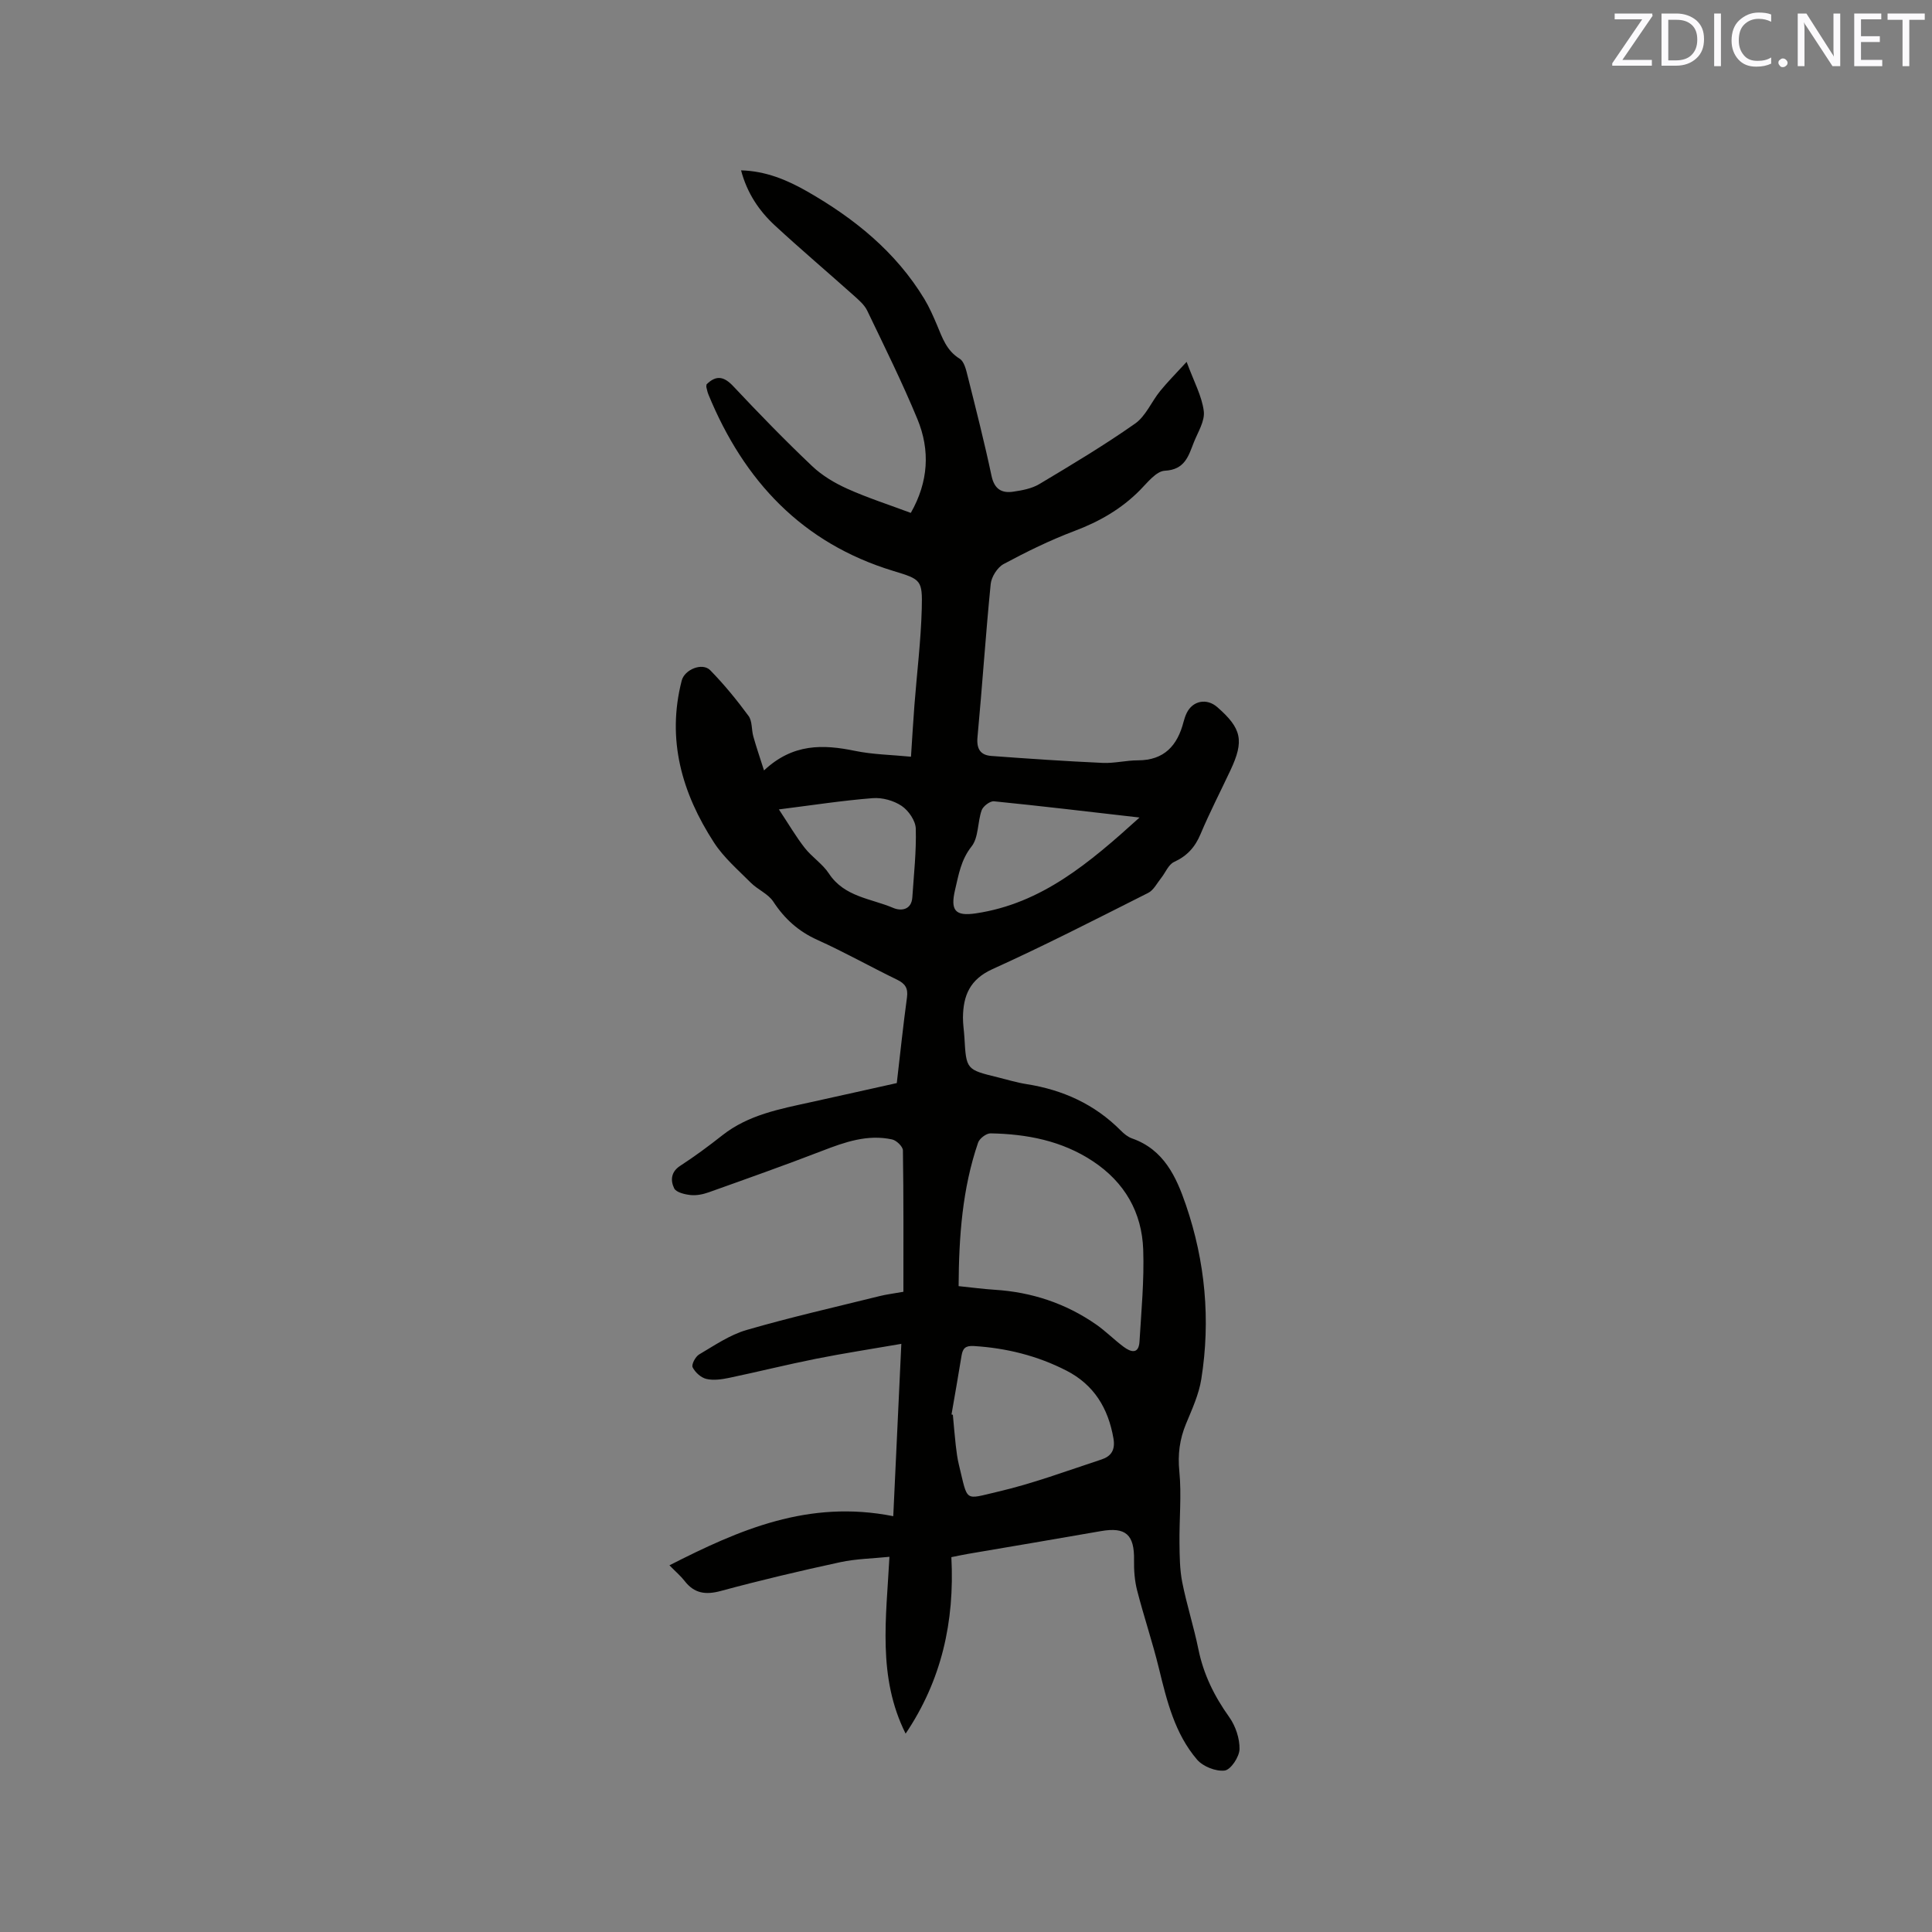 <svg enable-background="new 0 0 400 400" viewBox="0 0 400 400" xmlns="http://www.w3.org/2000/svg"><rect x="0" y="0" width="400" height="400" fill="#808080" stroke="none"/><path d="m196.97 322.39c.7 13.44-2.07 25.55-9.47 36.54-5.87-11.72-4.01-23.96-3.35-36.61-3.38.35-6.87.4-10.21 1.12-8.28 1.79-16.53 3.74-24.7 5.95-3.15.85-5.49.53-7.5-2.07-.77-1-1.76-1.83-3.14-3.24 14.42-7.34 28.77-13.66 46.34-10.17.56-12.05 1.1-23.49 1.67-35.68-6.29 1.09-12 1.96-17.66 3.09-6.02 1.2-11.98 2.69-17.99 3.95-1.54.32-3.24.57-4.72.22-1.11-.26-2.32-1.36-2.84-2.41-.28-.56.58-2.2 1.34-2.65 3.18-1.87 6.35-4.06 9.83-5.07 9.13-2.65 18.41-4.75 27.64-7.04 1.31-.33 2.67-.48 4.83-.87 0-9.79.05-19.53-.1-29.27-.01-.8-1.33-2.07-2.23-2.27-5.1-1.11-9.78.54-14.49 2.36-7.78 3-15.65 5.79-23.5 8.59-1.18.42-2.53.69-3.75.56-1.21-.13-2.98-.55-3.39-1.39-.76-1.56-.73-3.38 1.25-4.66 3.02-1.96 5.92-4.11 8.75-6.34 5.38-4.23 11.86-5.42 18.27-6.83 5.89-1.29 11.76-2.62 17.82-3.96.7-5.99 1.31-11.87 2.11-17.74.26-1.91-.38-2.86-2.06-3.67-5.52-2.68-10.89-5.71-16.48-8.23-3.93-1.77-6.8-4.36-9.14-7.93-1.06-1.62-3.23-2.48-4.66-3.92-2.65-2.66-5.59-5.19-7.61-8.3-6.64-10.23-9.84-21.3-6.69-33.54.59-2.3 4.28-3.81 5.91-2.14 2.87 2.94 5.5 6.15 7.93 9.46.79 1.07.59 2.84.99 4.25.6 2.15 1.33 4.26 2.21 7.03 5.99-5.62 12.24-5.41 18.84-4.05 3.68.76 7.51.81 11.59 1.21.26-3.93.45-7.29.71-10.65.51-6.65 1.34-13.29 1.52-19.95.16-6.01-.13-6.11-5.88-7.86-18.9-5.75-30.94-18.66-38.28-36.51-.2-.49-.31-1.01-.43-1.53-.04-.19.02-.4.04-.6 2.01-1.96 3.6-1.65 5.53.4 5.3 5.64 10.7 11.2 16.31 16.52 2.07 1.97 4.69 3.53 7.32 4.71 4.23 1.9 8.67 3.32 13.12 4.99 3.66-6.41 4.04-12.96 1.37-19.42-3.15-7.62-6.83-15.03-10.4-22.47-.57-1.18-1.69-2.14-2.7-3.05-5.45-4.87-11.04-9.61-16.41-14.57-3.29-3.04-5.76-6.72-7-11.41 5.11.14 9.49 1.97 13.63 4.33 9.79 5.59 18.4 12.52 24.33 22.32 1.03 1.71 1.84 3.57 2.62 5.41 1.1 2.63 1.97 5.27 4.68 6.94.94.58 1.33 2.3 1.65 3.58 1.73 6.88 3.48 13.76 4.95 20.69.58 2.72 2.09 3.61 4.47 3.26 1.86-.27 3.86-.64 5.43-1.58 6.71-4.01 13.43-8.03 19.82-12.52 2.21-1.55 3.38-4.52 5.17-6.72 1.53-1.89 3.26-3.62 5.5-6.06 1.51 4.11 3.16 7.08 3.55 10.2.26 2.05-1.23 4.36-2.07 6.49-1.1 2.8-1.83 5.63-5.99 5.85-1.79.09-3.59 2.44-5.14 4.01-3.87 3.92-8.44 6.53-13.59 8.47-5.03 1.9-9.91 4.29-14.65 6.84-1.3.7-2.53 2.66-2.68 4.15-1.05 10.55-1.74 21.13-2.73 31.68-.23 2.44.6 3.73 2.86 3.9 7.68.57 15.37 1.09 23.06 1.44 2.41.11 4.86-.53 7.28-.53 5.48 0 8.21-3.08 9.47-8 .16-.61.37-1.23.64-1.79 1.24-2.57 4.15-3.13 6.32-1.24 5.08 4.43 5.62 6.97 2.74 13.09-2.07 4.41-4.31 8.74-6.2 13.23-1.14 2.71-2.78 4.51-5.47 5.75-1.16.53-1.78 2.2-2.68 3.33-.86 1.07-1.56 2.52-2.69 3.08-10.69 5.38-21.34 10.85-32.24 15.78-4.69 2.13-6.05 5.49-6.1 10.01-.01 1.37.22 2.75.3 4.12.38 6.67.37 6.67 6.96 8.28 1.95.48 3.89 1.08 5.87 1.39 7.53 1.18 14.13 4.16 19.55 9.62.66.67 1.47 1.33 2.33 1.63 6.57 2.3 9.15 7.92 11.15 13.77 4.01 11.72 5.13 23.8 3.19 36.04-.5 3.18-1.92 6.26-3.17 9.28-1.32 3.2-1.73 6.31-1.38 9.84.48 4.91-.03 9.9.03 14.85.03 2.71.05 5.47.57 8.11.93 4.67 2.4 9.23 3.35 13.89 1.06 5.2 3.3 9.72 6.38 14.03 1.31 1.84 2.18 4.43 2.13 6.64-.04 1.59-1.81 4.26-3.07 4.42-1.82.23-4.5-.83-5.73-2.27-4.59-5.37-6.24-12.12-7.88-18.85-1.32-5.43-3.13-10.75-4.52-16.17-.52-2.01-.67-4.17-.64-6.25.1-5.3-1.72-6.93-6.85-6.03-9.18 1.61-18.37 3.15-27.56 4.72-1.13.2-2.26.44-3.41.67zm1.5-56.11c2.8.29 5.11.6 7.44.75 7.69.48 14.74 2.81 21.06 7.21 1.99 1.39 3.71 3.15 5.66 4.6 1.45 1.08 3.12 1.64 3.29-1.07.38-6.34.99-12.71.77-19.04-.27-7.74-3.85-13.97-10.44-18.32-6.43-4.25-13.65-5.62-21.16-5.76-.88-.02-2.3 1.06-2.59 1.93-3.26 9.52-3.97 19.4-4.03 29.7zm-1.47 26.57c.09.02.19.05.28.07.2 2.11.36 4.22.6 6.32.16 1.37.33 2.74.66 4.07 1.9 7.78 1 7.17 8.02 5.54 7.28-1.69 14.34-4.33 21.46-6.67 1.96-.64 2.93-1.89 2.51-4.36-1.08-6.27-4.03-11.12-9.74-14.05-6.01-3.08-12.44-4.68-19.19-5.09-1.71-.1-2.27.48-2.52 1.98-.66 4.08-1.38 8.13-2.08 12.19zm38.93-123.59c-10.68-1.22-20.4-2.39-30.14-3.36-.81-.08-2.25 1.01-2.55 1.86-.87 2.46-.61 5.63-2.09 7.49-2.19 2.77-2.66 5.8-3.4 8.92-1.03 4.34 0 5.57 4.3 4.93 13.6-2.03 23.47-10.42 33.88-19.84zm-74.67-1.68c2.12 3.19 3.58 5.72 5.37 7.99 1.49 1.9 3.68 3.29 4.99 5.29 3.19 4.86 8.71 5.15 13.33 7.12 1.55.66 3.76.48 3.94-2.21.31-4.74.85-9.49.71-14.23-.05-1.63-1.5-3.73-2.93-4.69-1.64-1.1-4.01-1.76-5.99-1.6-6.18.48-12.3 1.43-19.42 2.33z" fill="#010100"/><g fill="#fbfafc"><path d="m342.2 3.2-6.3 9.2h6.1v1.2h-8.2v-.5l6.2-9.1h-5.7v-1.2h7.8v.4z"/><path d="m344 13.7v-10.9h3.1c1.6 0 3 .5 4.1 1.4 1.1 1 1.6 2.2 1.6 3.9s-.5 3-1.6 4-2.5 1.5-4.2 1.5h-3zm1.4-9.6v8.4h1.6c1.4 0 2.5-.4 3.2-1.1.8-.8 1.2-1.8 1.2-3.2s-.4-2.4-1.2-3.1-1.8-1-3.1-1z"/><path d="m356.3 2.8v10.9h-1.4v-10.9z"/><path d="m366.6 13.2c-.8.4-1.8.6-3 .6-1.6 0-2.8-.5-3.7-1.5s-1.4-2.3-1.4-3.9c0-1.7.5-3.2 1.6-4.2s2.4-1.6 4-1.6c1 0 1.9.1 2.6.4v1.5c-.8-.4-1.6-.6-2.6-.6-1.2 0-2.2.4-3 1.2s-1.1 1.9-1.1 3.3c0 1.3.4 2.3 1.1 3.1s1.6 1.1 2.8 1.1c1.1 0 2-.2 2.8-.7v1.3z"/><path d="m368.2 13c0-.3.1-.5.3-.6.2-.2.4-.3.6-.3.3 0 .5.1.7.3s.3.4.3.6-.1.5-.3.6c-.2.2-.4.3-.7.3s-.5-.1-.6-.3c-.2-.2-.3-.4-.3-.6z"/><path d="m381.1 13.7h-1.7l-5.5-8.4c-.2-.2-.3-.5-.4-.7 0 .2.1.8.1 1.5v7.6h-1.4v-10.9h1.8l5.3 8.3c.3.4.4.6.4.8 0-.3-.1-.8-.1-1.6v-7.5h1.4v10.9z"/><path d="m389.7 13.7h-5.8v-10.9h5.6v1.2h-4.2v3.5h3.9v1.2h-3.9v3.7h4.4z"/><path d="m398.4 4.1h-3.1v9.6h-1.4v-9.6h-3.1v-1.3h7.7v1.3z"/></g></svg>
